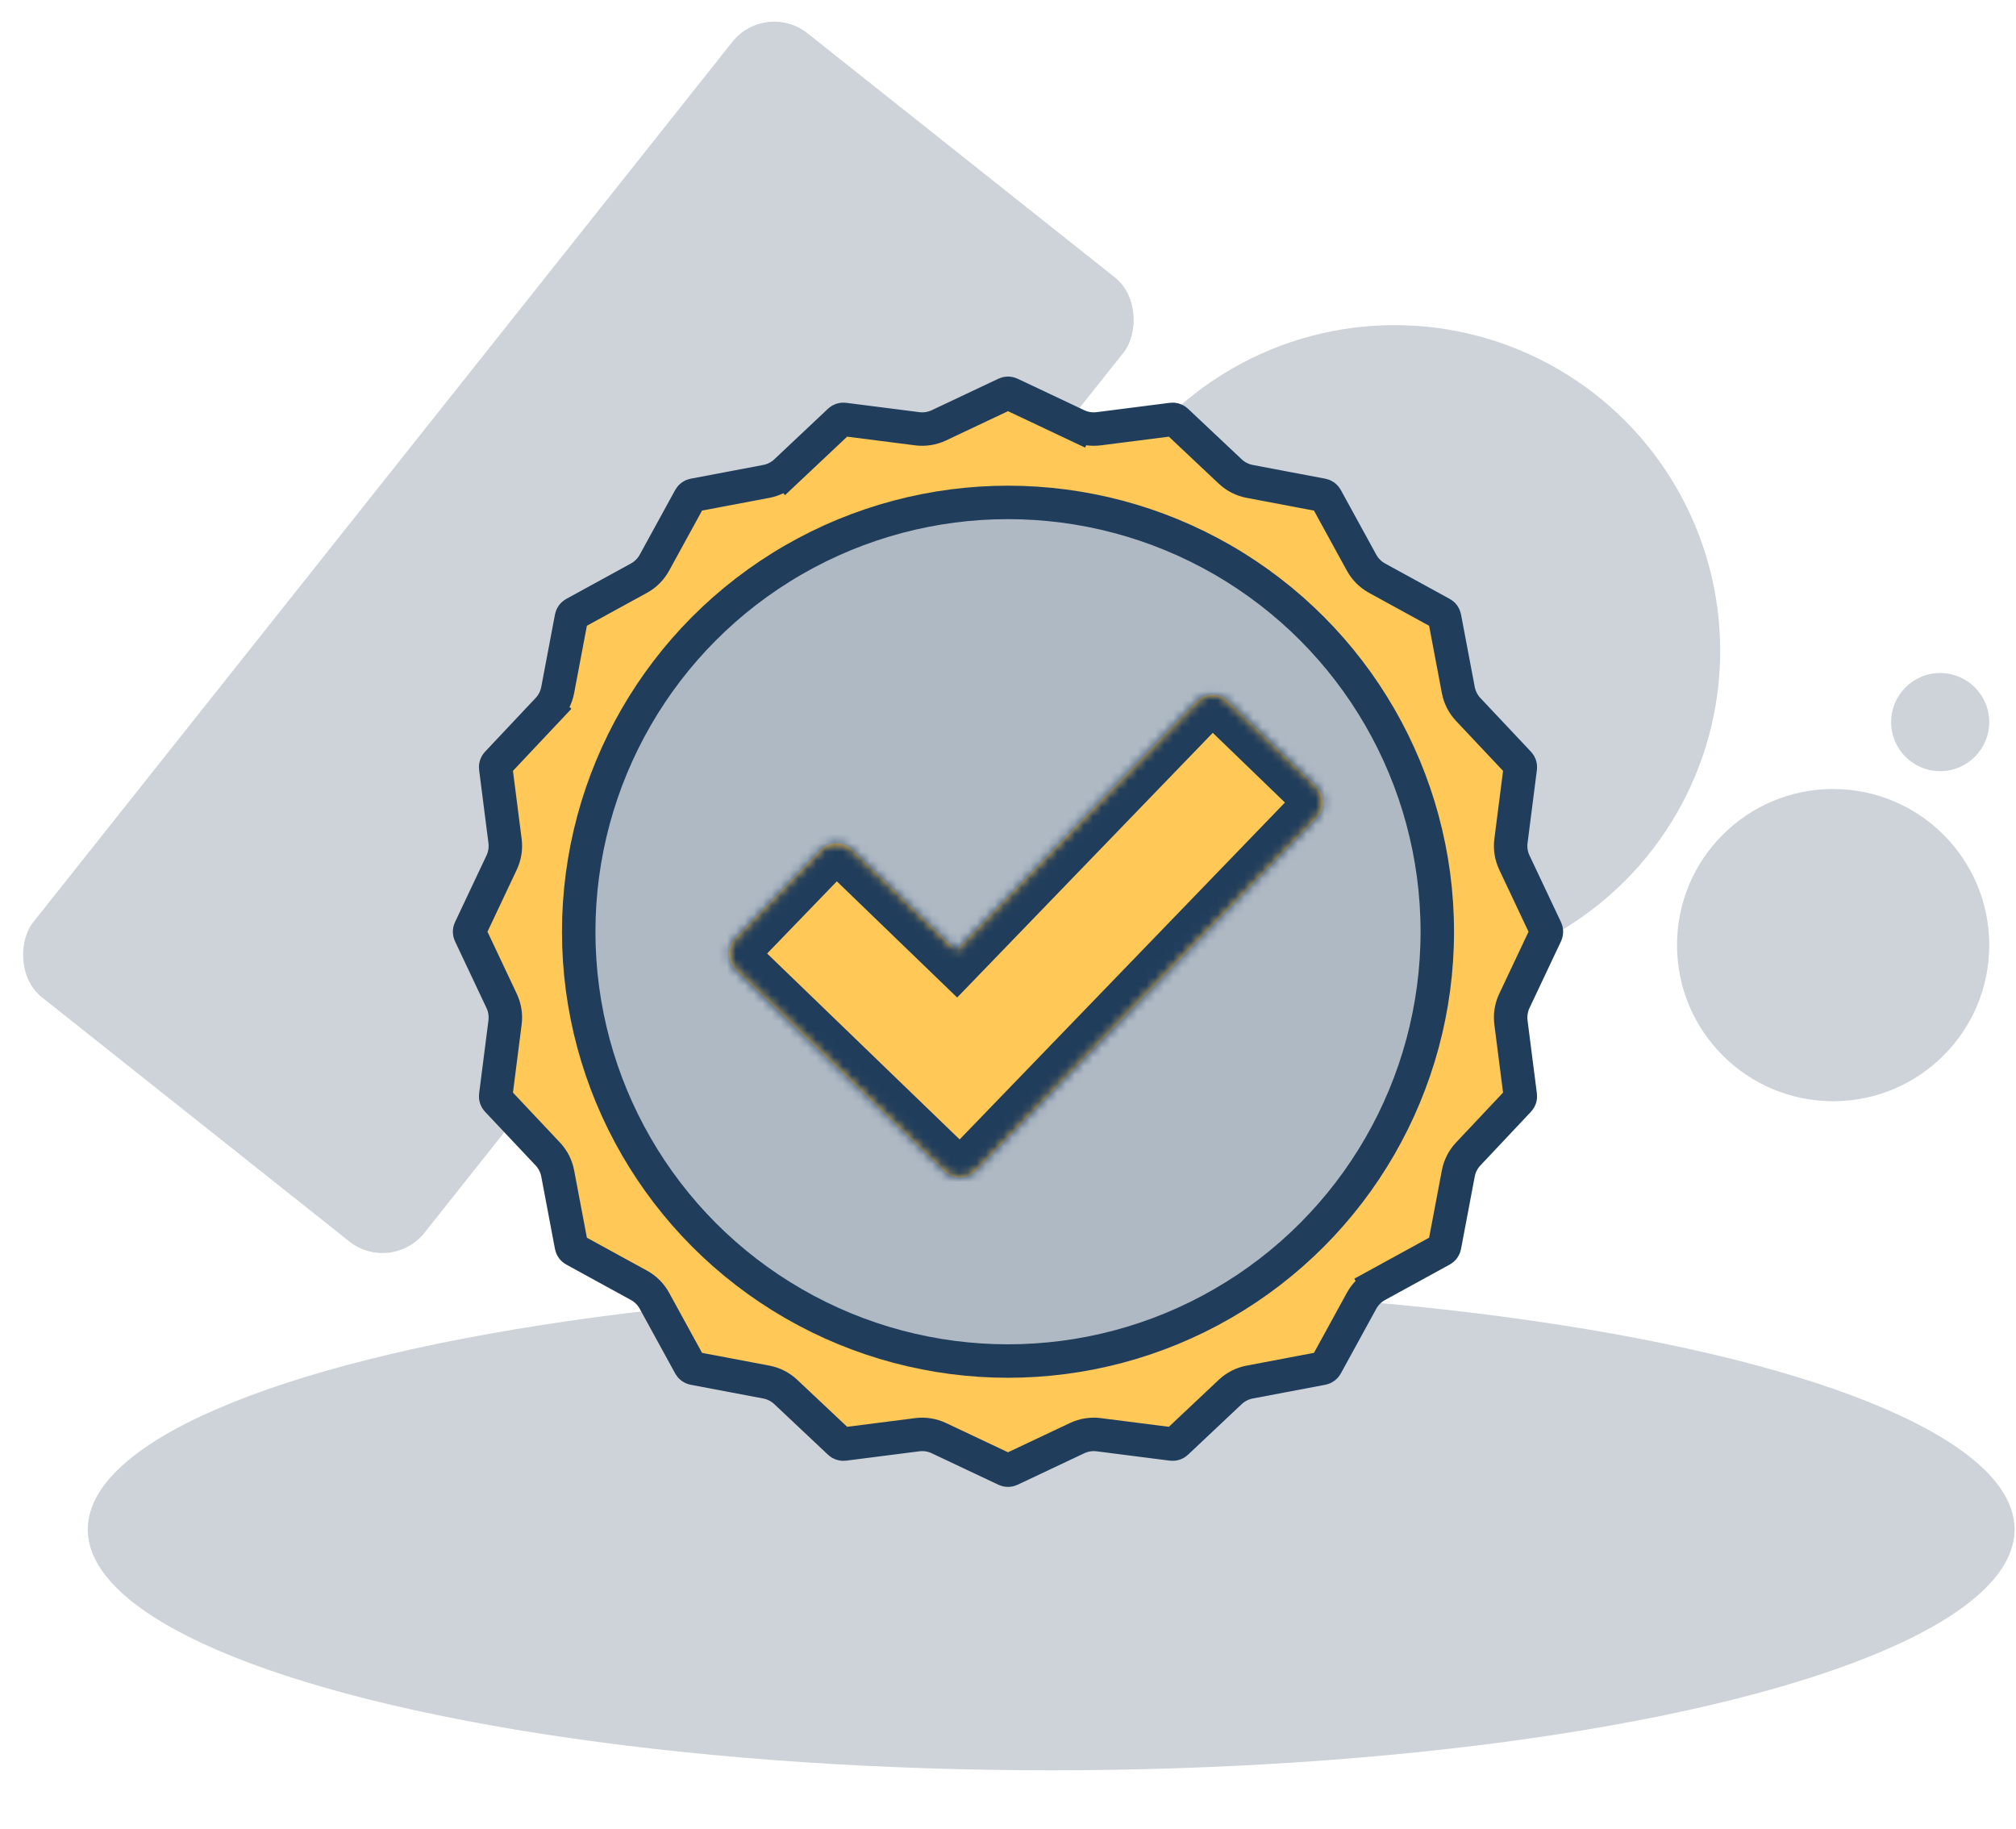 <svg width="226" height="205" viewBox="0 0 226 205" fill="none" xmlns="http://www.w3.org/2000/svg">
<ellipse cx="117.84" cy="171.446" rx="108" ry="27" fill="#CDD3D9"/>
<circle cx="156.34" cy="72.946" r="36.5" fill="#CDD3D9"/>
<circle cx="205.5" cy="105.945" r="17.5" fill="#CDD3D9"/>
<circle cx="217.5" cy="80.945" r="5.5" fill="#CDD3D9"/>
<rect x="43.852" y="142.892" width="56" height="138" rx="6" transform="rotate(-141.542 43.852 142.892)" fill="#CDD3D9"/>
<path d="M154.37 144.081L155.271 145.725L154.37 144.081C153.639 144.482 153.037 145.084 152.636 145.816L148.66 153.072C148.57 153.236 148.411 153.351 148.228 153.386L140.097 154.925C139.278 155.08 138.519 155.467 137.912 156.039L131.888 161.712C131.752 161.84 131.565 161.901 131.38 161.877L123.172 160.828C122.344 160.722 121.504 160.856 120.749 161.212L113.267 164.746C113.098 164.825 112.902 164.825 112.733 164.746L105.251 161.212C104.496 160.856 103.656 160.722 102.828 160.828L94.62 161.877C94.435 161.901 94.248 161.84 94.112 161.712L88.088 156.039C87.481 155.467 86.722 155.08 85.903 154.925L77.772 153.386C77.589 153.351 77.43 153.236 77.34 153.072L73.364 145.816C72.963 145.084 72.362 144.482 71.63 144.081L64.373 140.105C64.209 140.015 64.094 139.857 64.059 139.673L62.52 131.543C62.365 130.723 61.978 129.964 61.406 129.357L55.733 123.333C55.605 123.197 55.545 123.011 55.569 122.825L56.617 114.617C56.723 113.79 56.59 112.949 56.233 112.194L52.7 104.712C52.62 104.543 52.62 104.347 52.7 104.178L56.233 96.696C56.59 95.942 56.723 95.101 56.617 94.273L55.569 86.065C55.545 85.88 55.605 85.694 55.733 85.558L61.406 79.534L60.041 78.248L61.406 79.534C61.978 78.926 62.365 78.168 62.52 77.348L64.059 69.218C64.094 69.034 64.209 68.876 64.373 68.786L71.63 64.81C72.362 64.409 72.963 63.807 73.364 63.075L77.34 55.818C77.43 55.654 77.589 55.539 77.772 55.504L85.903 53.965C86.722 53.81 87.481 53.424 88.088 52.852L86.803 51.487L88.088 52.852L94.112 47.179C94.248 47.051 94.435 46.99 94.62 47.014L102.828 48.062C103.656 48.168 104.496 48.035 105.251 47.679L112.733 44.145C112.902 44.065 113.098 44.065 113.267 44.145L120.749 47.679L121.545 45.994L120.749 47.679C121.504 48.035 122.344 48.168 123.172 48.062L131.38 47.014C131.565 46.99 131.752 47.051 131.888 47.179L137.912 52.852C138.519 53.424 139.278 53.81 140.097 53.965L148.228 55.504C148.411 55.539 148.57 55.654 148.66 55.818L152.636 63.075C153.037 63.807 153.639 64.409 154.37 64.81L161.627 68.786C161.791 68.876 161.906 69.034 161.941 69.218L163.48 77.348C163.635 78.168 164.022 78.926 164.594 79.534L170.267 85.558C170.395 85.694 170.455 85.88 170.432 86.065L169.383 94.273C169.277 95.101 169.41 95.942 169.767 96.696L173.3 104.178C173.38 104.347 173.38 104.543 173.3 104.712L169.767 112.194C169.41 112.949 169.277 113.79 169.383 114.617L170.432 122.825C170.455 123.011 170.395 123.197 170.267 123.333L164.594 129.357C164.022 129.964 163.635 130.723 163.48 131.543L161.941 139.673C161.906 139.857 161.791 140.015 161.627 140.105L154.37 144.081Z" fill="#FFC857" stroke="#203D5C" stroke-width="3.75"/>
<circle cx="113" cy="104.445" r="48.125" fill="#AFB9C4" stroke="#203D5C" stroke-width="3.75"/>
<mask id="path-8-inside-1_1828_24909" fill="white">
<path fill-rule="evenodd" clip-rule="evenodd" d="M147.614 91.668C148.573 90.675 148.545 89.093 147.552 88.133L137.661 78.582C136.668 77.623 135.085 77.65 134.126 78.644L107.208 106.518L95.519 95.23C94.525 94.271 92.943 94.298 91.984 95.291L82.432 105.182C81.473 106.176 81.501 107.758 82.494 108.717L95.972 121.733C95.975 121.736 95.978 121.739 95.981 121.742L105.872 131.294C106.493 131.893 107.344 132.107 108.129 131.941C108.6 131.841 109.048 131.604 109.407 131.232L147.614 91.668Z"/>
</mask>
<path fill-rule="evenodd" clip-rule="evenodd" d="M147.614 91.668C148.573 90.675 148.545 89.093 147.552 88.133L137.661 78.582C136.668 77.623 135.085 77.65 134.126 78.644L107.208 106.518L95.519 95.23C94.525 94.271 92.943 94.298 91.984 95.291L82.432 105.182C81.473 106.176 81.501 107.758 82.494 108.717L95.972 121.733C95.975 121.736 95.978 121.739 95.981 121.742L105.872 131.294C106.493 131.893 107.344 132.107 108.129 131.941C108.6 131.841 109.048 131.604 109.407 131.232L147.614 91.668Z" fill="#FFC857"/>
<path d="M147.614 91.668L150.311 94.273L147.614 91.668ZM134.126 78.644L136.824 81.249L134.126 78.644ZM107.208 106.518L104.603 109.215L107.301 111.82L109.906 109.123L107.208 106.518ZM95.519 95.23L92.914 97.927L95.519 95.23ZM95.972 121.733L98.591 119.049L98.584 119.042L98.577 119.035L95.972 121.733ZM108.129 131.941L107.352 128.272L107.352 128.272L108.129 131.941ZM109.407 131.232L106.71 128.627L109.407 131.232ZM144.947 90.831C144.45 90.351 144.437 89.56 144.916 89.063L150.311 94.273C152.709 91.79 152.64 87.834 150.157 85.436L144.947 90.831ZM135.056 81.279L144.947 90.831L150.157 85.436L140.266 75.884L135.056 81.279ZM136.824 81.249C136.344 81.745 135.553 81.759 135.056 81.279L140.266 75.884C137.783 73.487 133.826 73.555 131.428 76.038L136.824 81.249ZM109.906 109.123L136.824 81.249L131.428 76.038L104.51 103.913L109.906 109.123ZM92.914 97.927L104.603 109.215L109.813 103.82L98.124 92.532L92.914 97.927ZM94.681 97.896C94.202 98.393 93.41 98.407 92.914 97.927L98.124 92.532C95.641 90.134 91.684 90.203 89.286 92.686L94.681 97.896ZM85.13 107.787L94.681 97.896L89.286 92.686L79.735 102.577L85.13 107.787ZM85.099 106.02C85.595 106.499 85.609 107.291 85.13 107.787L79.735 102.577C77.337 105.06 77.406 109.017 79.889 111.415L85.099 106.02ZM98.577 119.035L85.099 106.02L79.889 111.415L93.367 124.43L98.577 119.035ZM98.586 119.045C98.588 119.046 98.589 119.048 98.591 119.049L93.353 124.417C93.361 124.425 93.369 124.432 93.376 124.44L98.586 119.045ZM108.477 128.596L98.586 119.045L93.376 124.44L103.267 133.991L108.477 128.596ZM107.352 128.272C107.734 128.192 108.164 128.294 108.477 128.596L103.267 133.991C104.822 135.492 106.955 136.023 108.906 135.61L107.352 128.272ZM106.71 128.627C106.886 128.445 107.114 128.323 107.352 128.272L108.906 135.61C110.086 135.36 111.209 134.764 112.105 133.837L106.71 128.627ZM144.916 89.063L106.71 128.627L112.105 133.837L150.311 94.273L144.916 89.063Z" fill="#203D5C" mask="url(#path-8-inside-1_1828_24909)"/>
</svg>
